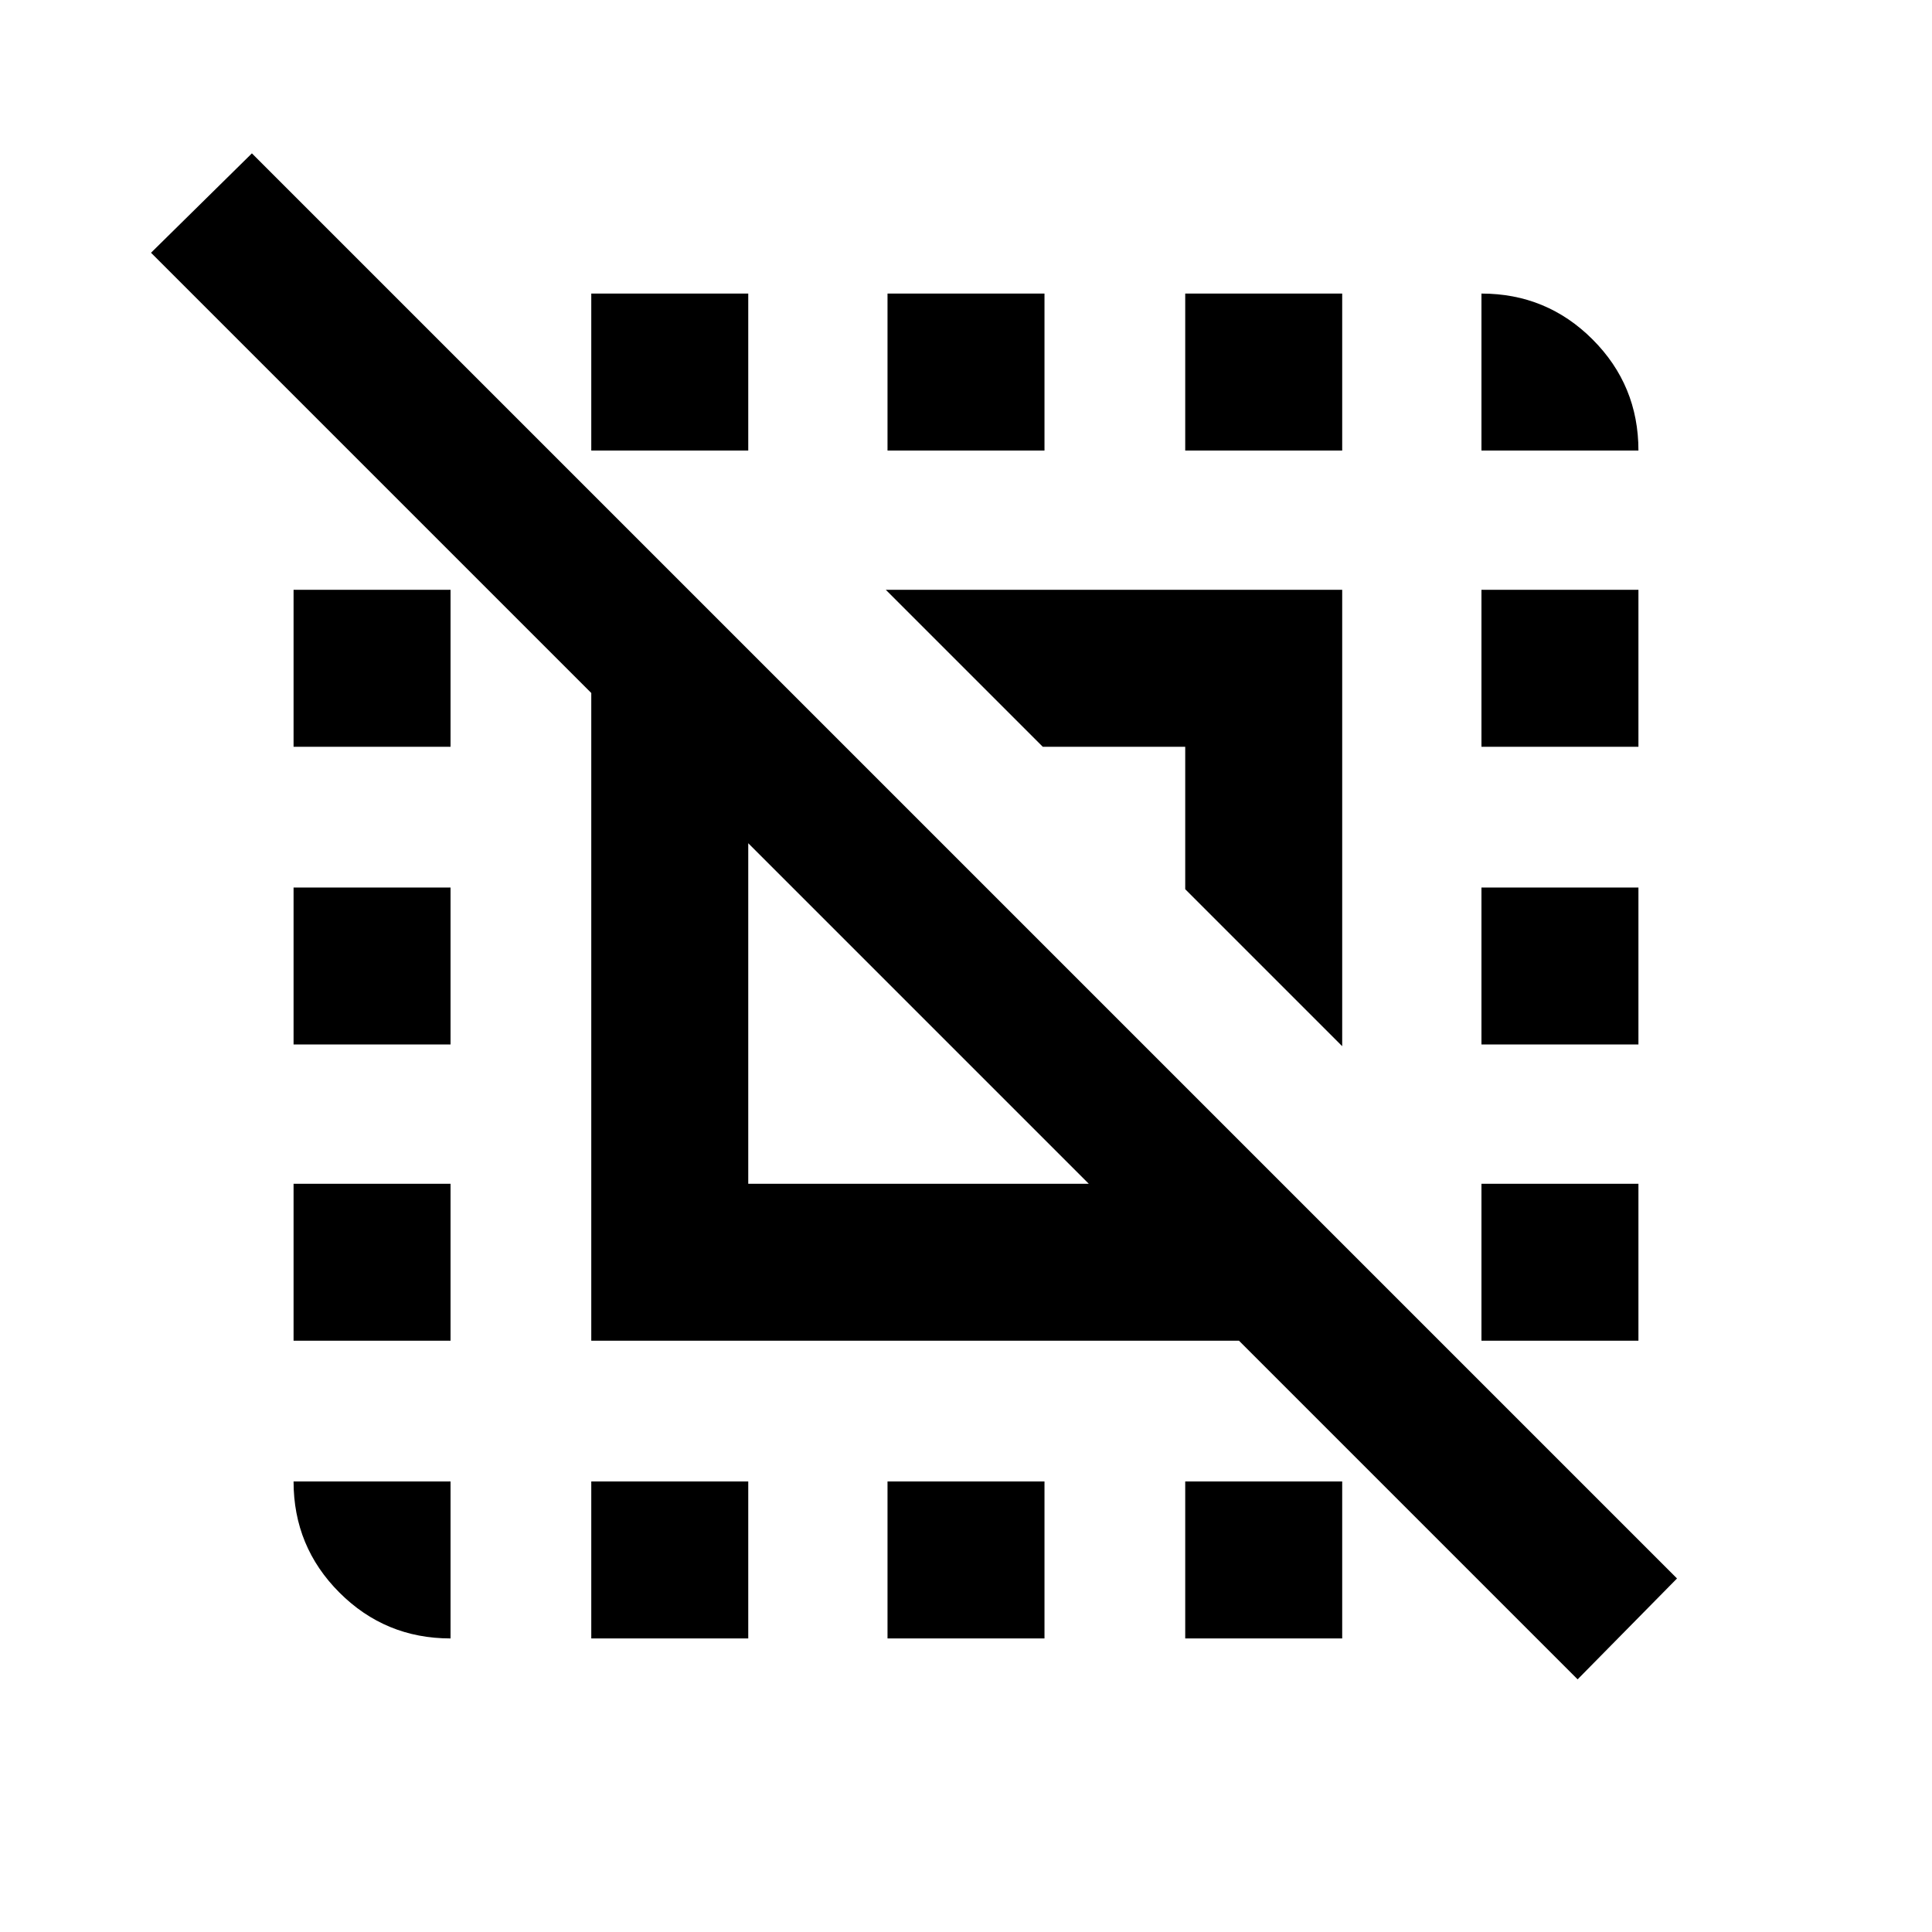 <svg xmlns="http://www.w3.org/2000/svg" height="20" viewBox="0 -960 960 960" width="20"><path d="M783.91-125.54 615.65-293.8H293.8v-321.85L75.04-834.41l50.13-49.39L833.3-175.67l-49.39 50.13ZM371.8-371.8H541L371.8-541v169.2Zm295.13-68.35-78-78v-70.78h-70.78l-78-78h226.78v226.78ZM223.87-223.87v78q-32.42 0-55.21-22.79t-22.79-55.21h78Zm-78-69.93v-78h78v78h-78Zm0-147.2v-78h78v78h-78Zm0-147.93v-78h78v78h-78ZM293.8-145.87v-78h78v78h-78Zm0-590.26v-78h78v78h-78ZM441-145.87v-78h78v78h-78Zm0-590.26v-78h78v78h-78Zm147.93 590.26v-78h78v78h-78Zm0-590.26v-78h78v78h-78Zm147.2 442.33v-78h78v78h-78Zm0-147.2v-78h78v78h-78Zm0-147.93v-78h78v78h-78Zm0-147.2v-78q32.42 0 55.21 22.79t22.79 55.21h-78Z"/></svg>